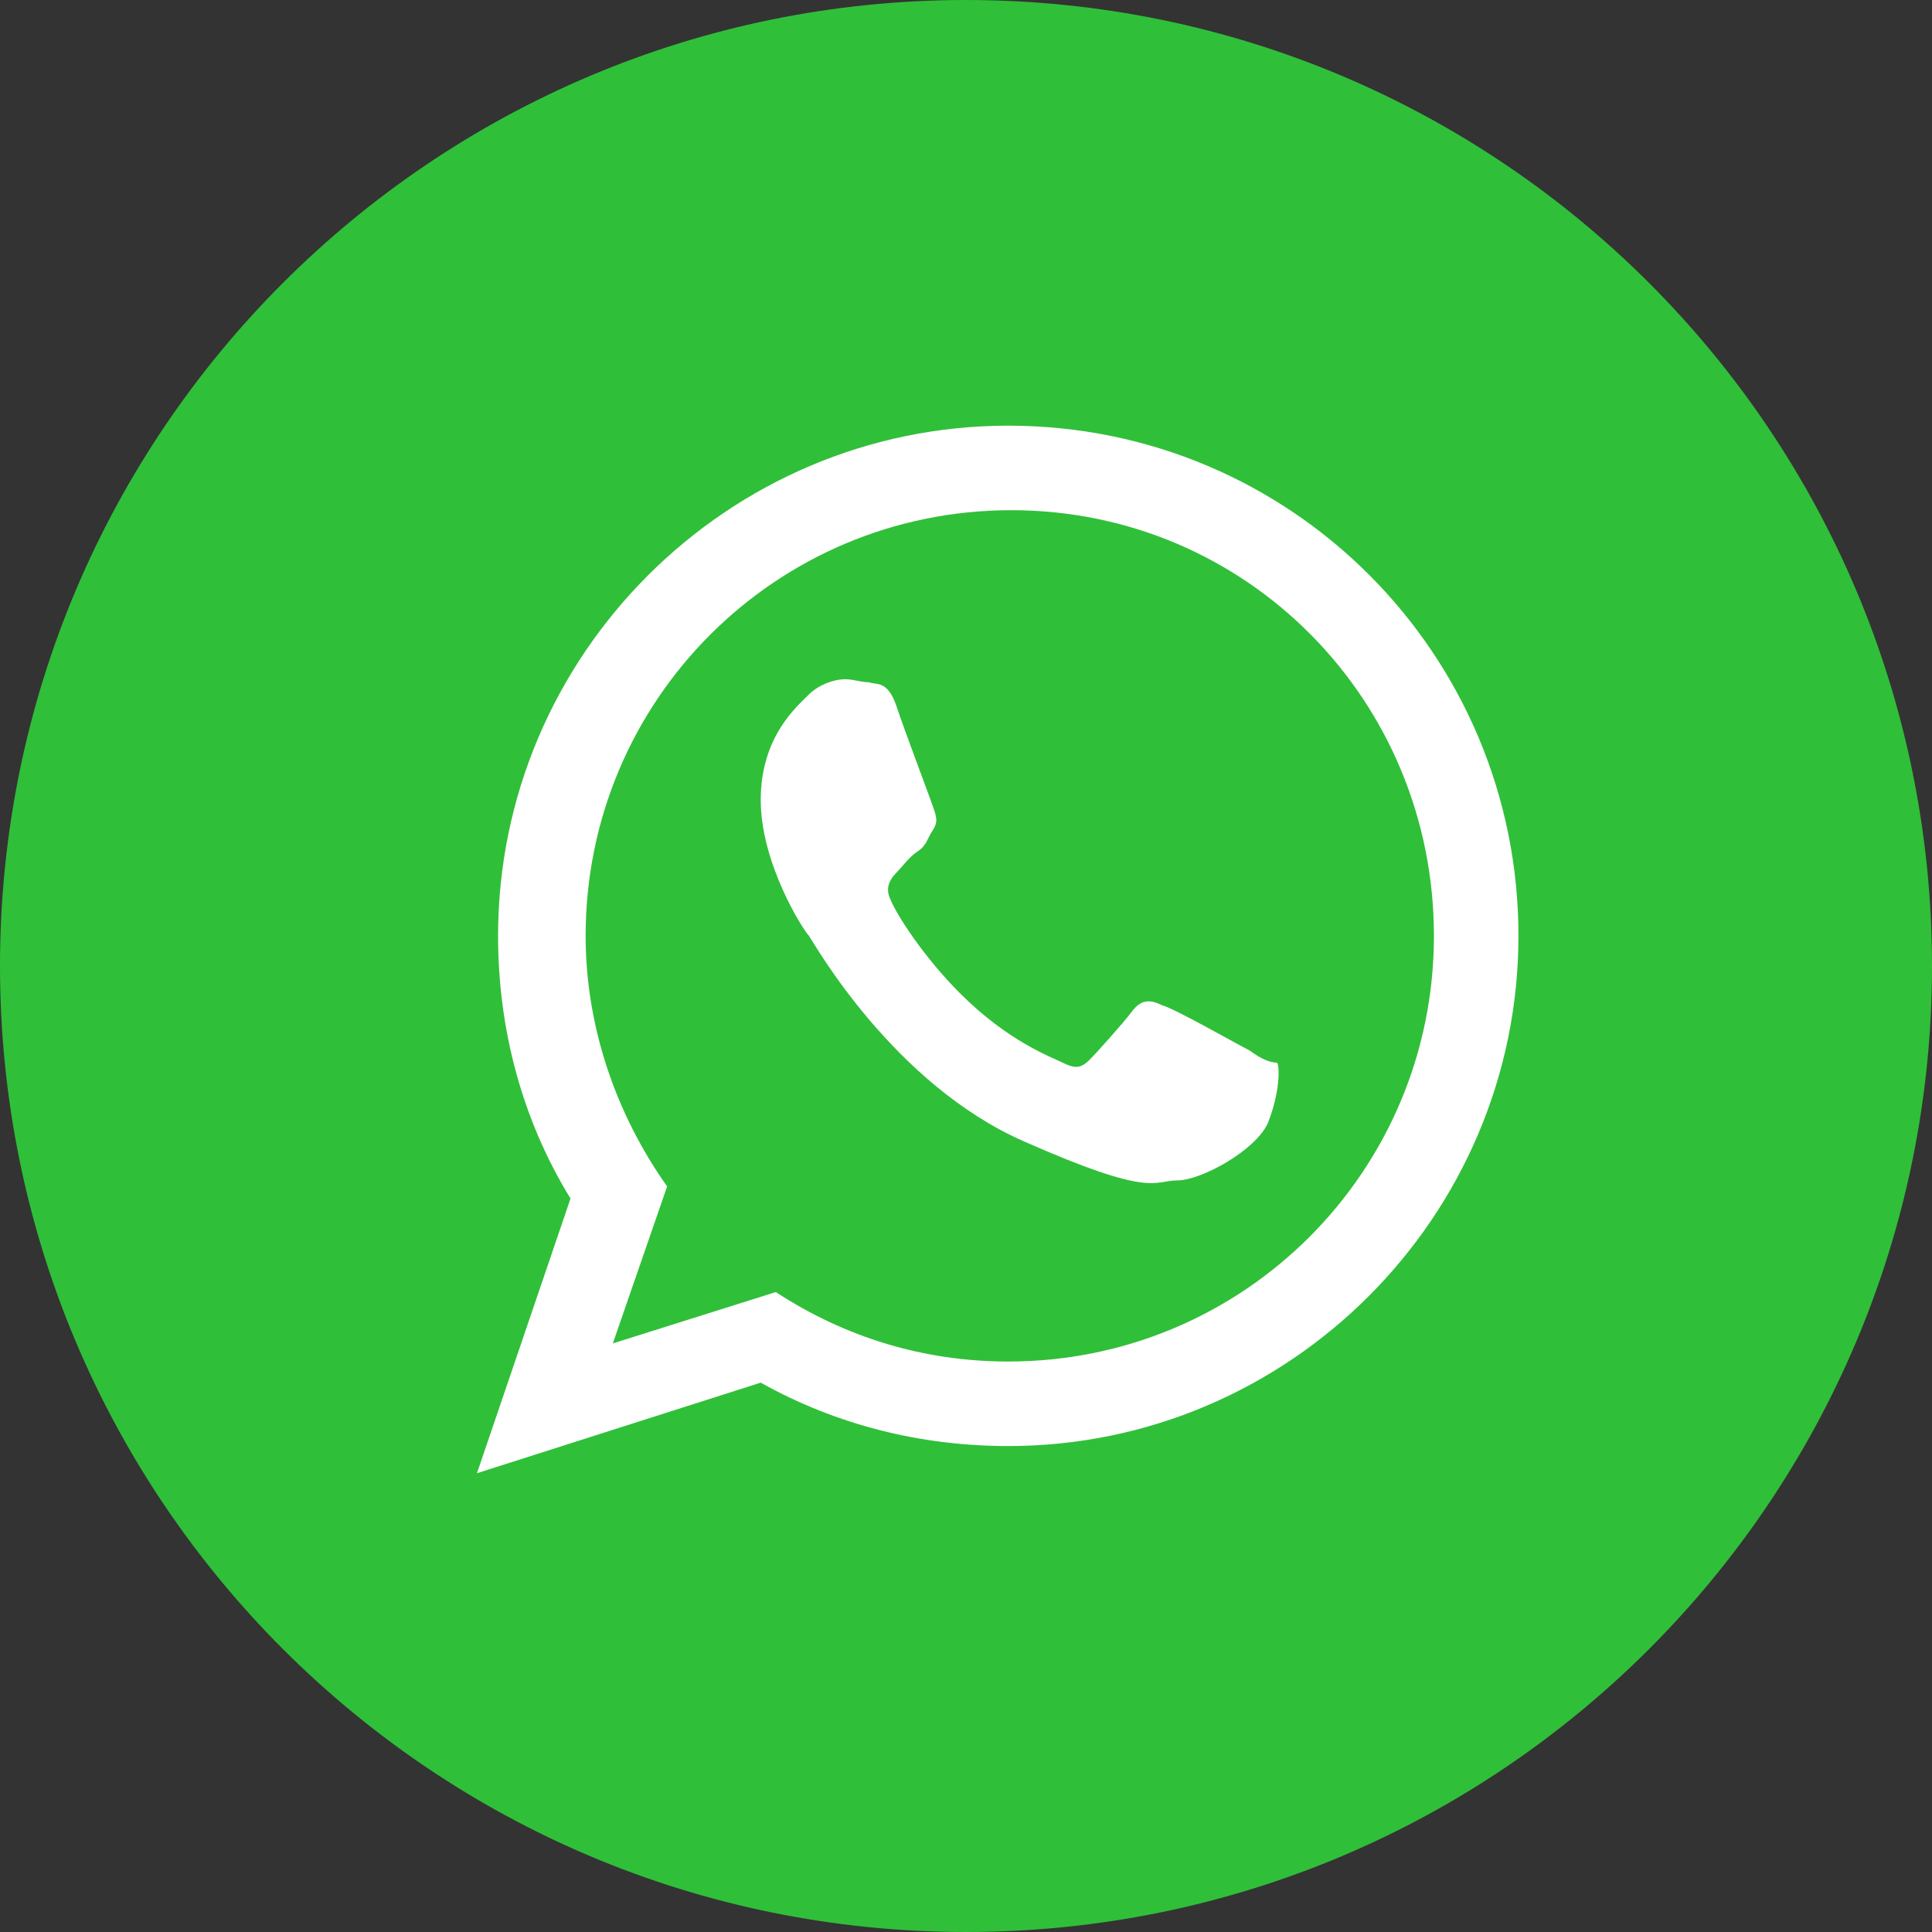 <svg width="40" height="40" viewBox="0 0 40 40" fill="none" xmlns="http://www.w3.org/2000/svg">
<rect x="0" y="0" width="40" height="40" fill="#333333" stroke="none"/>
<g clip-path="url(#clip0_136320_5162)">
<path d="M20 40C31.046 40 40 31.046 40 20C40 8.954 31.046 0 20 0C8.954 0 0 8.954 0 20C0 31.046 8.954 40 20 40Z" fill="#30BF39"/>
<path d="M25.875 21.751C25.625 21.626 24.312 20.876 24.062 20.814C23.812 20.689 23.625 20.689 23.438 20.939C23.25 21.189 22.688 21.814 22.562 21.939C22.375 22.126 22.25 22.126 22 22.001C21.75 21.876 20.875 21.564 19.875 20.564C19.125 19.814 18.562 18.939 18.438 18.626C18.312 18.376 18.438 18.189 18.562 18.064C18.688 17.939 18.812 17.751 19 17.626C19.188 17.501 19.188 17.376 19.312 17.189C19.438 17.001 19.375 16.876 19.312 16.689C19.25 16.501 18.75 15.188 18.562 14.626C18.375 14.063 18.125 14.188 18 14.126C17.812 14.126 17.688 14.063 17.5 14.063C17.25 14.063 16.938 14.188 16.75 14.376C16.5 14.626 15.75 15.251 15.75 16.564C15.75 17.876 16.625 19.251 16.75 19.376C16.875 19.564 18.5 22.439 21.188 23.626C23.875 24.814 23.875 24.439 24.375 24.439C24.875 24.439 26 23.814 26.25 23.251C26.5 22.626 26.5 22.064 26.438 22.001C26.312 22.001 26.125 21.939 25.875 21.751ZM20.875 28.189C19.125 28.189 17.5 27.689 16.062 26.751L12.688 27.814L13.812 24.564C12.75 23.064 12.125 21.251 12.125 19.376C12.125 14.501 16.062 10.563 20.938 10.563C25.812 10.563 29.688 14.501 29.688 19.376C29.688 24.251 25.75 28.189 20.875 28.189ZM20.875 8.813C15.062 8.813 10.312 13.563 10.312 19.376C10.312 21.314 10.812 23.189 11.812 24.814L9.875 30.501L15.75 28.626C17.312 29.501 19.062 29.939 20.875 29.939C26.688 29.939 31.438 25.189 31.438 19.376C31.438 13.563 26.75 8.813 20.875 8.813Z" fill="white"/>
</g>
<defs>
<clipPath id="clip0_136320_5162">
<rect width="40" height="40" fill="white"/>
</clipPath>
</defs>
</svg>
